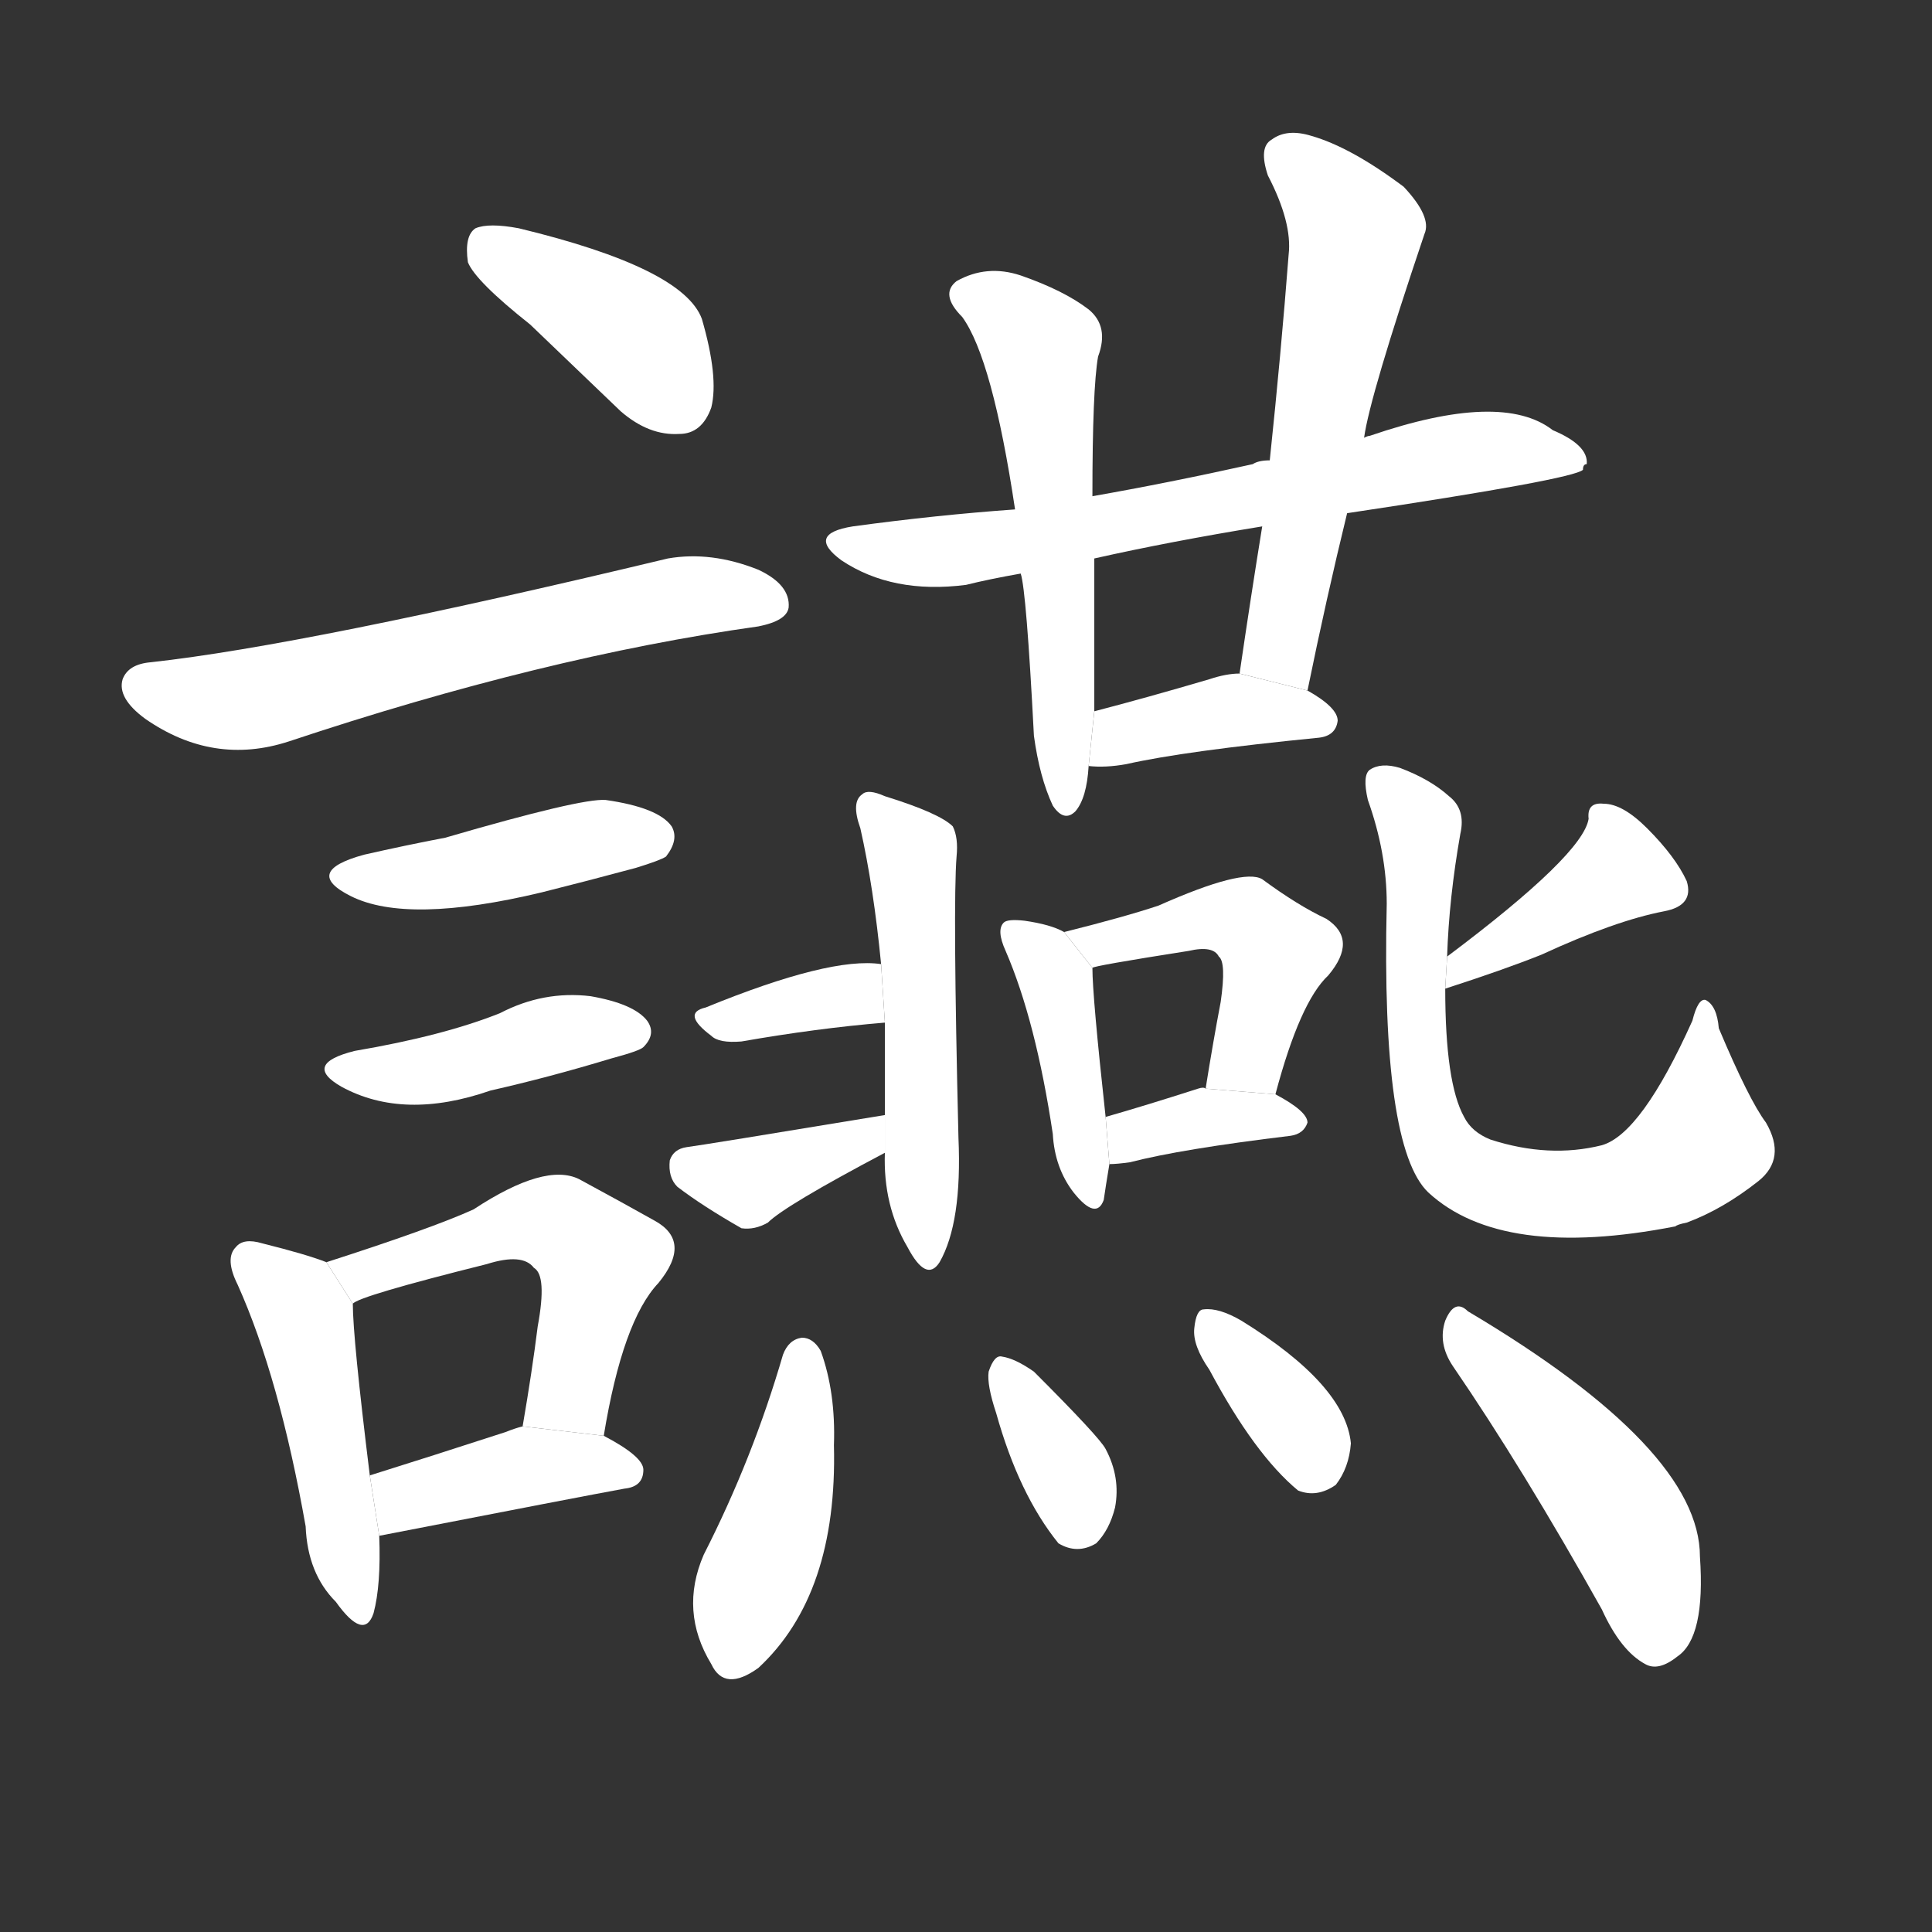 <!-- u8b8c_yan4_trad_a_feast_banquet_to_entertain_feast -->
<!-- 8B8C -->
<!--  -->
<!--  -->
<svg viewBox="0 0 1024 1024">
  <rect x="0" y="0" width="1024" height="1024" fill="#333333" stroke="none"/>
  <g transform="scale(1, -1) translate(0, -900)">
    <path fill="#FFFFFF" d="M 281 728 Q 303 707 329 682 Q 344 669 360 670 Q 372 670 377 684 Q 381 700 372 731 Q 362 758 275 779 Q 259 782 252 779 Q 246 775 248 761 Q 252 751 281 728 Z"></path>
    <path fill="#FFFFFF" d="M 80 549 Q 68 548 65 540 Q 62 530 77 519 Q 113 494 153 507 Q 288 552 402 568 Q 417 571 418 578 Q 419 590 402 598 Q 377 608 354 604 Q 162 558 80 549 Z"></path>
    <path fill="#FFFFFF" d="M 193 447 Q 160 438 186 425 Q 216 410 287 427 Q 311 433 337 440 Q 350 444 353 446 Q 360 455 356 462 Q 349 472 321 476 Q 308 477 236 456 Q 215 452 193 447 Z"></path>
    <path fill="#FFFFFF" d="M 188 343 Q 160 336 181 324 Q 214 306 260 322 Q 291 329 324 339 Q 339 343 341 345 Q 348 352 343 359 Q 336 368 313 372 Q 288 375 265 363 Q 235 351 188 343 Z"></path>
    <path fill="#FFFFFF" d="M 173 231 Q 163 235 139 241 Q 129 244 125 239 Q 119 233 126 219 Q 148 170 162 91 Q 163 66 178 51 Q 193 30 198 45 Q 202 60 201 86 L 196 118 Q 187 191 187 209 L 173 231 Z"></path>
    <path fill="#FFFFFF" d="M 320 139 Q 330 200 349 220 Q 367 242 347 253 Q 331 262 307 275 Q 289 284 251 259 Q 229 249 173 231 L 187 209 Q 190 213 258 230 Q 277 236 283 228 Q 290 224 285 197 Q 282 173 277 144 L 320 139 Z"></path>
    <path fill="#FFFFFF" d="M 201 86 Q 309 107 331 111 Q 341 112 341 121 Q 341 128 320 139 L 277 144 Q 273 143 268 141 Q 228 128 196 118 L 201 86 Z"></path>
    <path fill="#FFFFFF" d="M 714 628 Q 834 646 839 651 Q 839 654 841 654 Q 842 664 823 672 Q 796 693 726 669 Q 725 669 723 668 L 673 656 Q 667 656 664 654 Q 619 644 579 637 L 538 630 Q 496 627 452 621 Q 427 617 446 603 Q 473 585 512 590 Q 524 593 541 596 L 580 604 Q 620 613 669 621 L 714 628 Z"></path>
    <path fill="#FFFFFF" d="M 579 637 Q 579 694 582 711 Q 588 727 577 736 Q 564 746 541 754 Q 523 760 507 751 Q 498 744 510 732 Q 526 710 538 630 L 541 596 Q 544 587 548 510 Q 551 488 558 473 Q 564 464 570 470 Q 576 477 577 494 L 580 523 Q 580 563 580 604 L 579 637 Z"></path>
    <path fill="#FFFFFF" d="M 693 534 Q 703 583 714 628 L 723 668 Q 726 690 755 776 Q 759 785 744 801 Q 716 822 695 828 Q 682 832 674 826 Q 667 822 672 807 Q 685 782 683 765 Q 679 713 673 656 L 669 621 Q 663 584 657 543 L 693 534 Z"></path>
    <path fill="#FFFFFF" d="M 577 494 Q 586 493 597 495 Q 628 502 699 509 Q 708 510 709 518 Q 709 525 693 534 L 657 543 Q 650 543 641 540 Q 607 530 580 523 L 577 494 Z"></path>
    <path fill="#FFFFFF" d="M 564 406 Q 557 410 543 412 Q 534 413 532 411 Q 528 407 533 396 Q 549 359 558 299 Q 559 281 569 268 Q 581 253 585 264 Q 586 271 588 283 L 586 308 Q 579 372 579 387 L 564 406 Z"></path>
    <path fill="#FFFFFF" d="M 676 320 Q 689 369 704 383 Q 720 402 703 413 Q 688 420 669 434 Q 659 440 614 420 Q 596 414 564 406 L 579 387 Q 579 388 630 396 Q 643 399 646 393 Q 650 390 647 369 Q 643 348 639 323 L 676 320 Z"></path>
    <path fill="#FFFFFF" d="M 588 283 Q 592 283 599 284 Q 626 291 684 298 Q 691 299 693 305 Q 693 311 676 320 L 639 323 Q 638 324 635 323 Q 607 314 586 308 L 588 283 Z"></path>
    <path fill="#FFFFFF" d="M 469 289 Q 468 261 481 239 Q 491 220 498 231 Q 510 252 508 297 Q 505 421 507 446 Q 508 456 505 462 Q 498 469 469 478 Q 460 482 457 479 Q 451 475 456 461 Q 463 430 467 389 L 469 358 Q 469 336 469 309 L 469 289 Z"></path>
    <path fill="#FFFFFF" d="M 467 389 Q 440 393 374 366 Q 361 363 377 351 Q 381 347 393 348 Q 433 355 469 358 L 467 389 Z"></path>
    <path fill="#FFFFFF" d="M 469 309 Q 372 293 364 292 Q 357 291 355 285 Q 354 276 359 271 Q 372 261 393 249 Q 400 248 407 252 Q 416 261 469 289 L 469 309 Z"></path>
    <path fill="#FFFFFF" d="M 766 376 Q 797 386 817 394 Q 856 412 882 417 Q 898 420 894 433 Q 888 446 873 461 Q 860 474 850 474 Q 841 475 842 466 Q 839 447 767 393 L 766 376 Z"></path>
    <path fill="#FFFFFF" d="M 767 393 Q 768 424 774 458 Q 777 471 768 478 Q 758 487 742 493 Q 732 496 726 492 Q 722 489 725 476 Q 735 448 735 421 Q 732 292 757 268 Q 796 232 888 250 Q 889 251 894 252 Q 913 259 932 274 Q 947 286 936 305 Q 927 317 911 355 Q 910 367 904 370 Q 900 371 897 359 Q 870 299 849 293 Q 821 286 790 296 Q 780 300 776 308 Q 766 326 766 376 L 767 393 Z"></path>
    <path fill="#FFFFFF" d="M 415 182 Q 399 127 373 76 Q 360 46 377 18 Q 384 3 402 16 Q 444 55 442 134 Q 443 162 435 184 Q 431 191 425 191 Q 418 190 415 182 Z"></path>
    <path fill="#FFFFFF" d="M 528 151 Q 540 108 561 82 Q 571 76 581 82 Q 588 89 591 101 Q 594 117 586 132 Q 583 138 548 173 Q 538 180 531 181 Q 527 182 524 173 Q 523 166 528 151 Z"></path>
    <path fill="#FFFFFF" d="M 641 174 Q 665 129 688 110 Q 698 106 708 113 Q 715 122 716 135 Q 713 166 658 200 Q 646 207 638 206 Q 634 206 633 196 Q 632 187 641 174 Z"></path>
    <path fill="#FFFFFF" d="M 770 176 Q 807 122 849 47 Q 859 25 872 18 Q 879 14 889 22 Q 904 32 901 75 Q 901 132 778 205 Q 771 212 766 200 Q 762 188 770 176 Z"></path>
  </g>
</svg>
